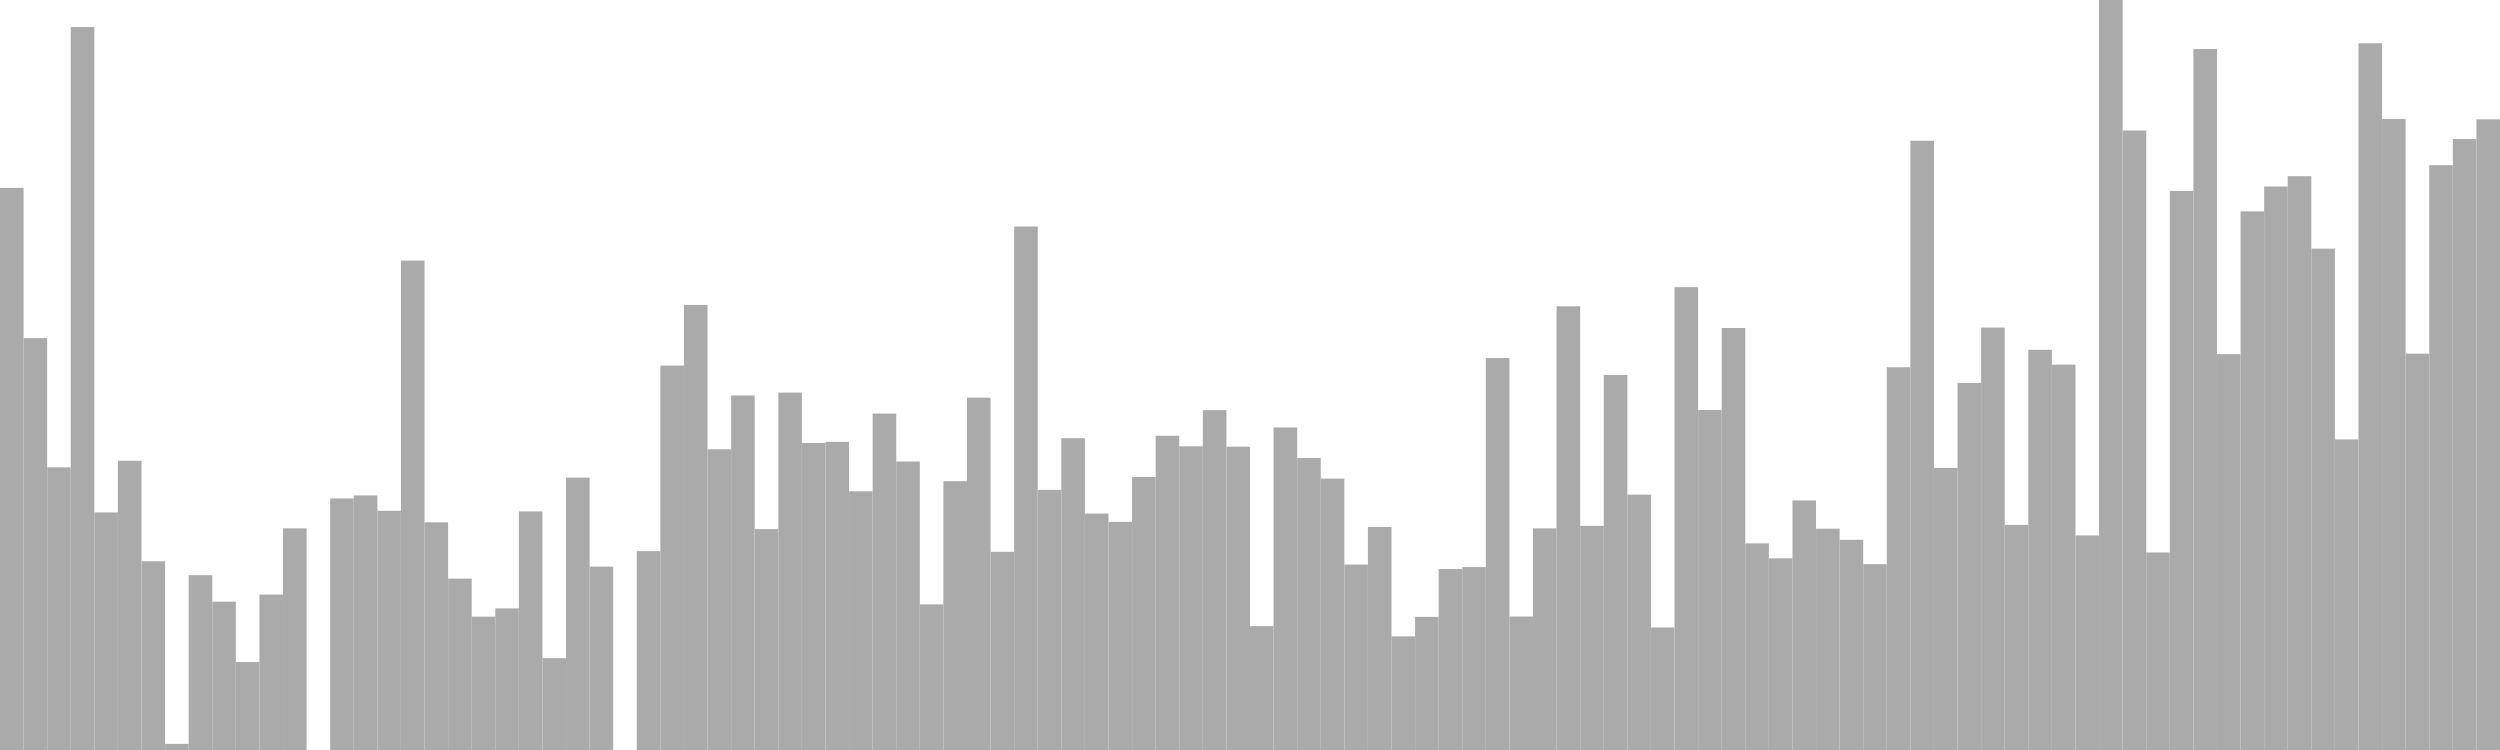 <?xml version="1.0" standalone="no"?>
<svg xmlns:xlink="http://www.w3.org/1999/xlink" xmlns="http://www.w3.org/2000/svg" class="topic-graph" style="width: 100em; height: 30em; text-align: center;"><rect width="0.943em" height="22.483em" x="0em" y="7.517em" fill="#aaa"/><rect width="0.943em" height="16.475em" x="0.943em" y="13.525em" fill="#aaa"/><rect width="0.943em" height="11.307em" x="1.887em" y="18.693em" fill="#aaa"/><rect width="0.943em" height="28.918em" x="2.83em" y="1.082em" fill="#aaa"/><rect width="0.943em" height="9.503em" x="3.774em" y="20.497em" fill="#aaa"/><rect width="0.943em" height="11.57em" x="4.717em" y="18.43em" fill="#aaa"/><rect width="0.943em" height="7.548em" x="5.66em" y="22.452em" fill="#aaa"/><rect width="0.943em" height="0.244em" x="6.604em" y="29.756em" fill="#aaa"/><rect width="0.943em" height="6.992em" x="7.547em" y="23.008em" fill="#aaa"/><rect width="0.943em" height="5.932em" x="8.491em" y="24.068em" fill="#aaa"/><rect width="0.943em" height="3.519em" x="9.434em" y="26.481em" fill="#aaa"/><rect width="0.943em" height="6.216em" x="10.377em" y="23.784em" fill="#aaa"/><rect width="0.943em" height="8.866em" x="11.321em" y="21.134em" fill="#aaa"/><rect width="0.943em" height="0em" x="12.264em" y="30em" fill="#aaa"/><rect width="0.943em" height="10.061em" x="13.208em" y="19.939em" fill="#aaa"/><rect width="0.943em" height="10.182em" x="14.151em" y="19.818em" fill="#aaa"/><rect width="0.943em" height="9.568em" x="15.094em" y="20.432em" fill="#aaa"/><rect width="0.943em" height="19.575em" x="16.038em" y="10.425em" fill="#aaa"/><rect width="0.943em" height="9.109em" x="16.981em" y="20.891em" fill="#aaa"/><rect width="0.943em" height="6.854em" x="17.925em" y="23.146em" fill="#aaa"/><rect width="0.943em" height="5.333em" x="18.868em" y="24.667em" fill="#aaa"/><rect width="0.943em" height="5.664em" x="19.811em" y="24.336em" fill="#aaa"/><rect width="0.943em" height="9.542em" x="20.755em" y="20.458em" fill="#aaa"/><rect width="0.943em" height="3.673em" x="21.698em" y="26.327em" fill="#aaa"/><rect width="0.943em" height="10.894em" x="22.642em" y="19.106em" fill="#aaa"/><rect width="0.943em" height="7.336em" x="23.585em" y="22.664em" fill="#aaa"/><rect width="0.943em" height="0em" x="24.528em" y="30em" fill="#aaa"/><rect width="0.943em" height="7.954em" x="25.472em" y="22.046em" fill="#aaa"/><rect width="0.943em" height="15.375em" x="26.415em" y="14.625em" fill="#aaa"/><rect width="0.943em" height="17.803em" x="27.358em" y="12.197em" fill="#aaa"/><rect width="0.943em" height="12.028em" x="28.302em" y="17.972em" fill="#aaa"/><rect width="0.943em" height="14.182em" x="29.245em" y="15.818em" fill="#aaa"/><rect width="0.943em" height="8.836em" x="30.189em" y="21.164em" fill="#aaa"/><rect width="0.943em" height="14.297em" x="31.132em" y="15.703em" fill="#aaa"/><rect width="0.943em" height="12.279em" x="32.075em" y="17.721em" fill="#aaa"/><rect width="0.943em" height="12.325em" x="33.019em" y="17.675em" fill="#aaa"/><rect width="0.943em" height="10.348em" x="33.962em" y="19.652em" fill="#aaa"/><rect width="0.943em" height="13.457em" x="34.906em" y="16.543em" fill="#aaa"/><rect width="0.943em" height="11.54em" x="35.849em" y="18.46em" fill="#aaa"/><rect width="0.943em" height="5.824em" x="36.792em" y="24.176em" fill="#aaa"/><rect width="0.943em" height="10.755em" x="37.736em" y="19.245em" fill="#aaa"/><rect width="0.943em" height="14.092em" x="38.679em" y="15.908em" fill="#aaa"/><rect width="0.943em" height="7.927em" x="39.623em" y="22.073em" fill="#aaa"/><rect width="0.943em" height="20.939em" x="40.566em" y="9.061em" fill="#aaa"/><rect width="0.943em" height="10.406em" x="41.509em" y="19.594em" fill="#aaa"/><rect width="0.943em" height="12.472em" x="42.453em" y="17.528em" fill="#aaa"/><rect width="0.943em" height="9.456em" x="43.396em" y="20.544em" fill="#aaa"/><rect width="0.943em" height="9.125em" x="44.34em" y="20.875em" fill="#aaa"/><rect width="0.943em" height="10.919em" x="45.283em" y="19.081em" fill="#aaa"/><rect width="0.943em" height="12.57em" x="46.226em" y="17.43em" fill="#aaa"/><rect width="0.943em" height="12.148em" x="47.17em" y="17.852em" fill="#aaa"/><rect width="0.943em" height="13.594em" x="48.113em" y="16.406em" fill="#aaa"/><rect width="0.943em" height="12.133em" x="49.057em" y="17.867em" fill="#aaa"/><rect width="0.943em" height="4.954em" x="50em" y="25.046em" fill="#aaa"/><rect width="0.943em" height="12.901em" x="50.943em" y="17.099em" fill="#aaa"/><rect width="0.943em" height="11.679em" x="51.887em" y="18.321em" fill="#aaa"/><rect width="0.943em" height="10.856em" x="52.83em" y="19.144em" fill="#aaa"/><rect width="0.943em" height="7.418em" x="53.774em" y="22.582em" fill="#aaa"/><rect width="0.943em" height="8.92em" x="54.717em" y="21.08em" fill="#aaa"/><rect width="0.943em" height="4.545em" x="55.66em" y="25.455em" fill="#aaa"/><rect width="0.943em" height="5.325em" x="56.604em" y="24.675em" fill="#aaa"/><rect width="0.943em" height="7.238em" x="57.547em" y="22.762em" fill="#aaa"/><rect width="0.943em" height="7.318em" x="58.491em" y="22.682em" fill="#aaa"/><rect width="0.943em" height="15.677em" x="59.434em" y="14.323em" fill="#aaa"/><rect width="0.943em" height="5.34em" x="60.377em" y="24.66em" fill="#aaa"/><rect width="0.943em" height="8.866em" x="61.321em" y="21.134em" fill="#aaa"/><rect width="0.943em" height="17.749em" x="62.264em" y="12.251em" fill="#aaa"/><rect width="0.943em" height="8.965em" x="63.208em" y="21.035em" fill="#aaa"/><rect width="0.943em" height="15.001em" x="64.151em" y="14.999em" fill="#aaa"/><rect width="0.943em" height="10.214em" x="65.094em" y="19.786em" fill="#aaa"/><rect width="0.943em" height="4.901em" x="66.038em" y="25.099em" fill="#aaa"/><rect width="0.943em" height="18.514em" x="66.981em" y="11.486em" fill="#aaa"/><rect width="0.943em" height="13.599em" x="67.925em" y="16.401em" fill="#aaa"/><rect width="0.943em" height="16.881em" x="68.868em" y="13.119em" fill="#aaa"/><rect width="0.943em" height="8.265em" x="69.811em" y="21.735em" fill="#aaa"/><rect width="0.943em" height="7.666em" x="70.755em" y="22.334em" fill="#aaa"/><rect width="0.943em" height="9.983em" x="71.698em" y="20.017em" fill="#aaa"/><rect width="0.943em" height="8.852em" x="72.642em" y="21.148em" fill="#aaa"/><rect width="0.943em" height="8.408em" x="73.585em" y="21.592em" fill="#aaa"/><rect width="0.943em" height="7.435em" x="74.528em" y="22.565em" fill="#aaa"/><rect width="0.943em" height="15.311em" x="75.472em" y="14.689em" fill="#aaa"/><rect width="0.943em" height="24.37em" x="76.415em" y="5.63em" fill="#aaa"/><rect width="0.943em" height="11.283em" x="77.358em" y="18.717em" fill="#aaa"/><rect width="0.943em" height="14.683em" x="78.302em" y="15.317em" fill="#aaa"/><rect width="0.943em" height="16.898em" x="79.245em" y="13.102em" fill="#aaa"/><rect width="0.943em" height="9.004em" x="80.189em" y="20.996em" fill="#aaa"/><rect width="0.943em" height="16.008em" x="81.132em" y="13.992em" fill="#aaa"/><rect width="0.943em" height="15.415em" x="82.075em" y="14.585em" fill="#aaa"/><rect width="0.943em" height="8.583em" x="83.019em" y="21.417em" fill="#aaa"/><rect width="0.943em" height="30em" x="83.962em" y="0em" fill="#aaa"/><rect width="0.943em" height="24.779em" x="84.906em" y="5.221em" fill="#aaa"/><rect width="0.943em" height="7.901em" x="85.849em" y="22.099em" fill="#aaa"/><rect width="0.943em" height="22.363em" x="86.792em" y="7.637em" fill="#aaa"/><rect width="0.943em" height="28.038em" x="87.736em" y="1.962em" fill="#aaa"/><rect width="0.943em" height="15.835em" x="88.679em" y="14.165em" fill="#aaa"/><rect width="0.943em" height="21.546em" x="89.623em" y="8.454em" fill="#aaa"/><rect width="0.943em" height="22.54em" x="90.566em" y="7.46em" fill="#aaa"/><rect width="0.943em" height="22.951em" x="91.509em" y="7.049em" fill="#aaa"/><rect width="0.943em" height="20.053em" x="92.453em" y="9.947em" fill="#aaa"/><rect width="0.943em" height="12.422em" x="93.396em" y="17.578em" fill="#aaa"/><rect width="0.943em" height="28.269em" x="94.34em" y="1.731em" fill="#aaa"/><rect width="0.943em" height="25.242em" x="95.283em" y="4.758em" fill="#aaa"/><rect width="0.943em" height="15.852em" x="96.226em" y="14.148em" fill="#aaa"/><rect width="0.943em" height="23.393em" x="97.17em" y="6.607em" fill="#aaa"/><rect width="0.943em" height="24.438em" x="98.113em" y="5.562em" fill="#aaa"/><rect width="0.943em" height="25.228em" x="99.057em" y="4.772em" fill="#aaa"/></svg>